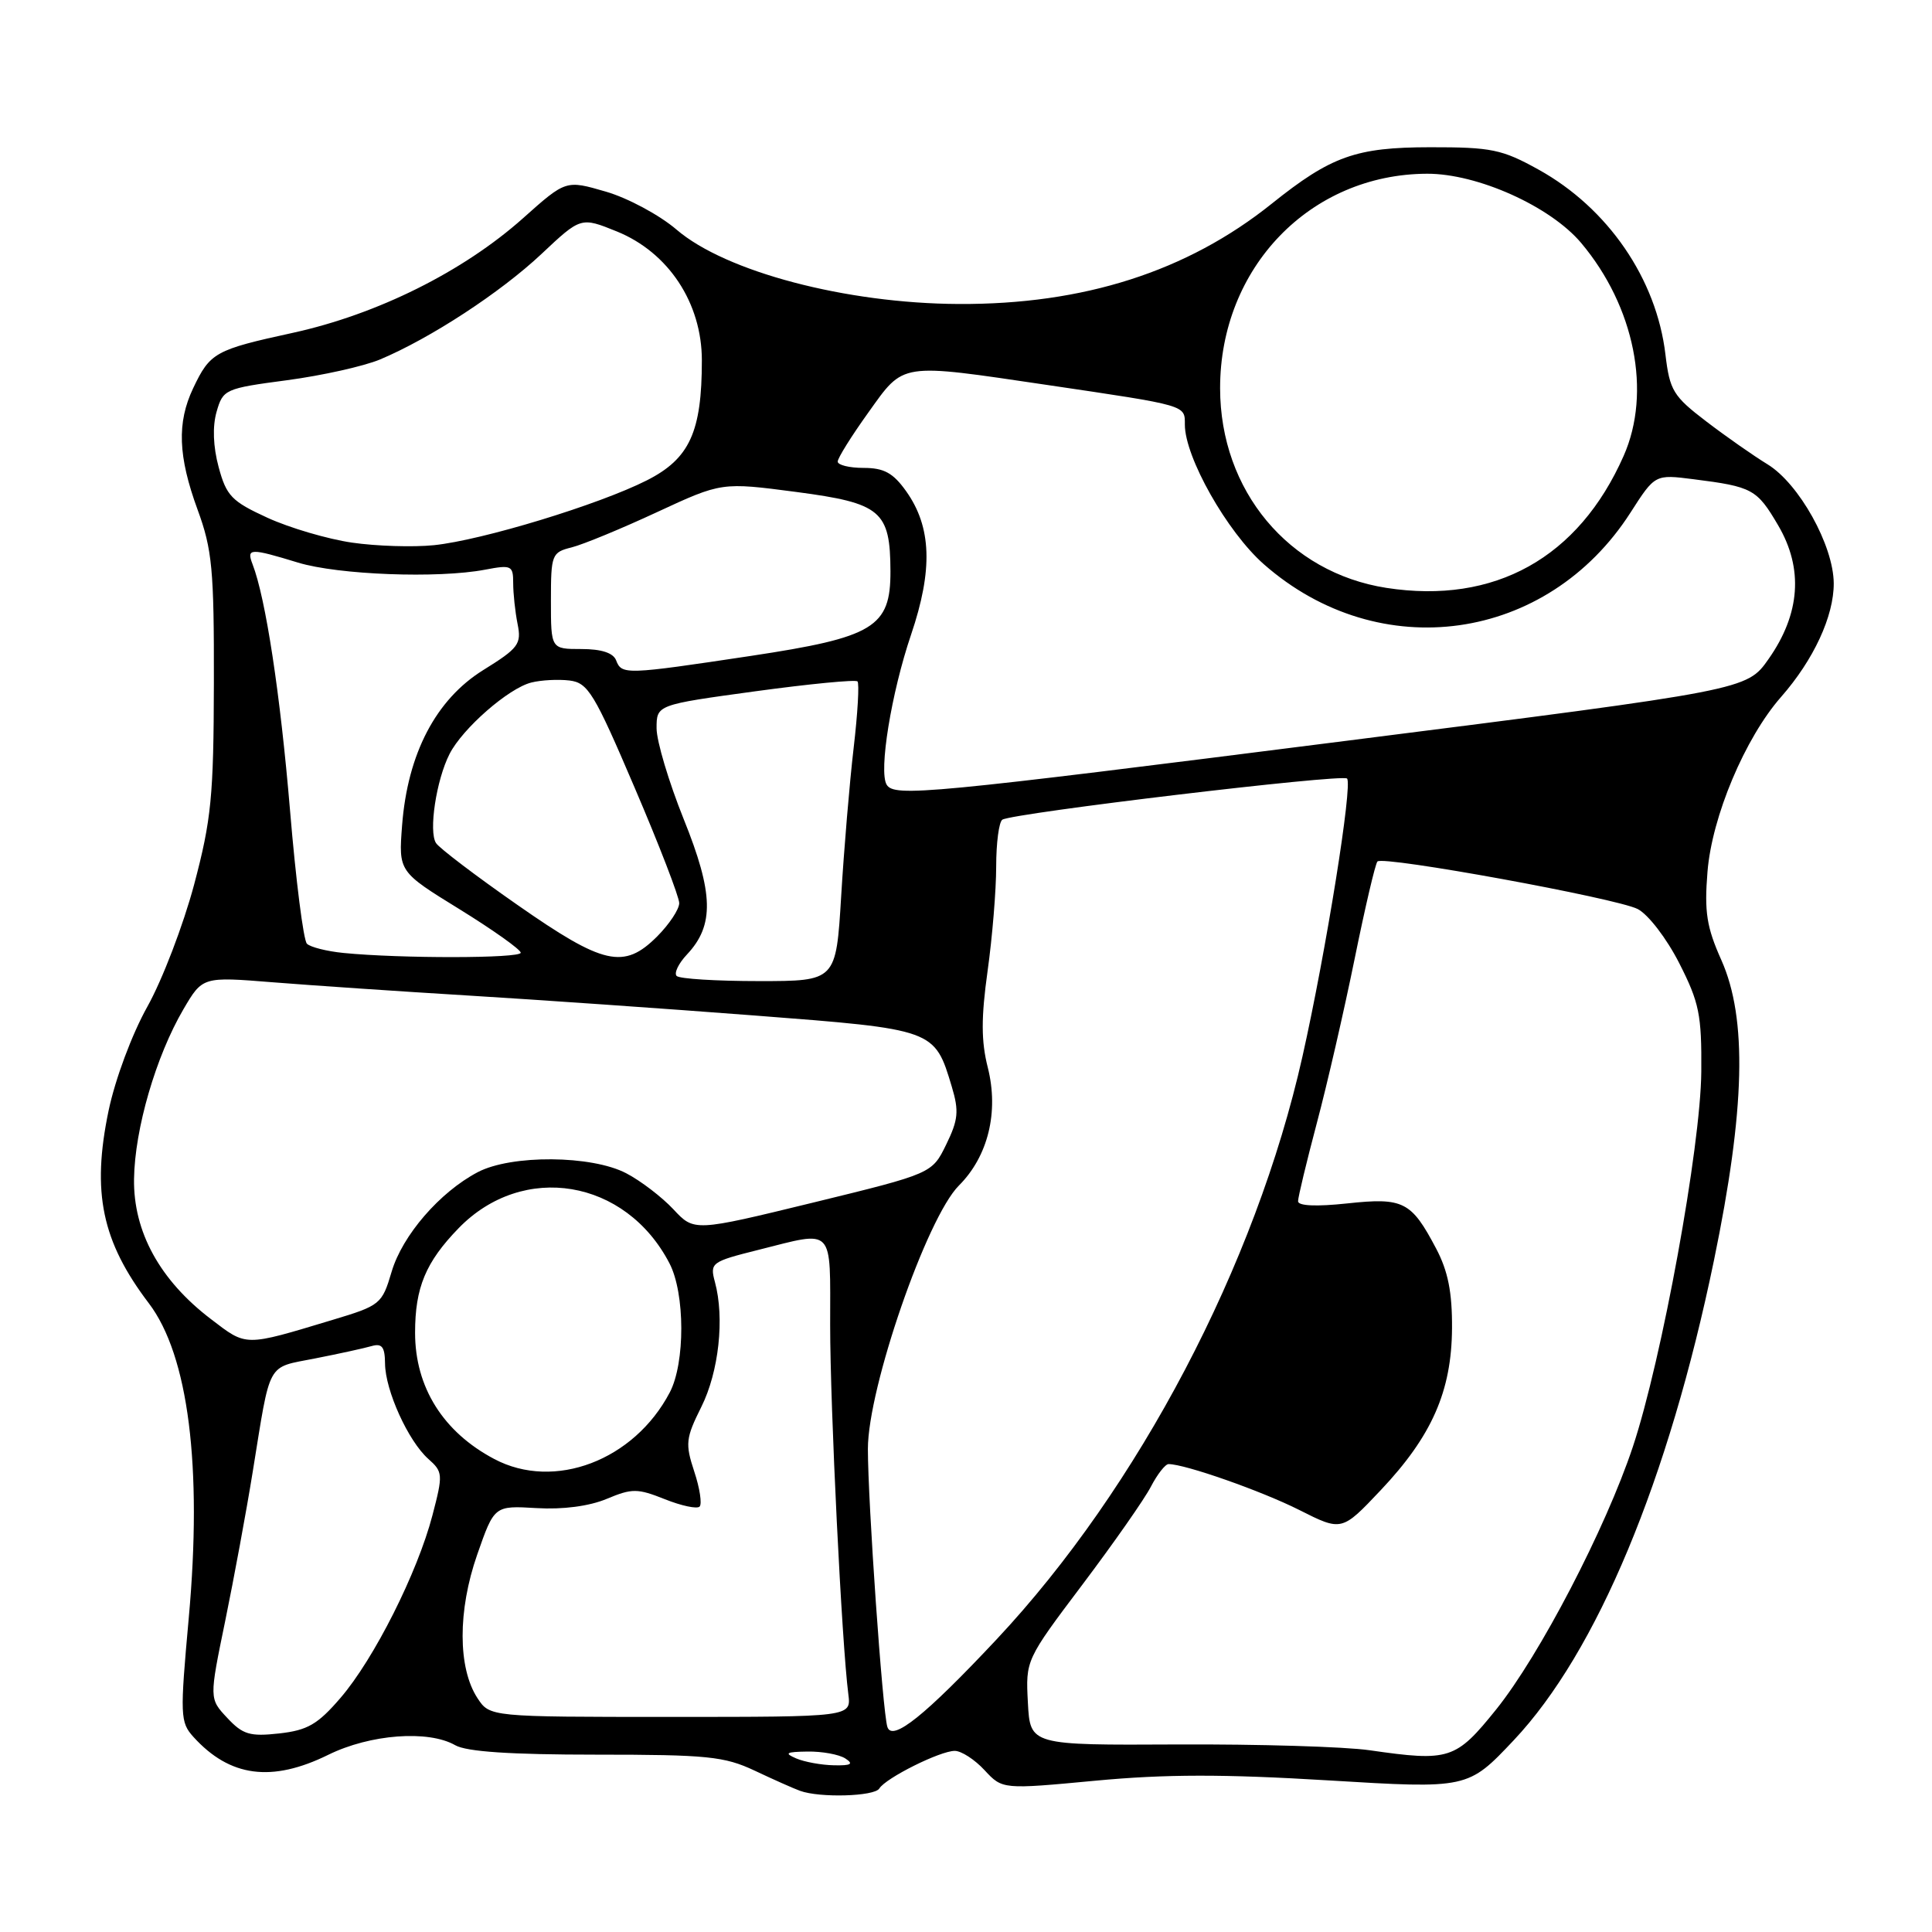 <?xml version="1.0" encoding="UTF-8" standalone="no"?>
<!DOCTYPE svg PUBLIC "-//W3C//DTD SVG 1.1//EN" "http://www.w3.org/Graphics/SVG/1.1/DTD/svg11.dtd" >
<svg xmlns="http://www.w3.org/2000/svg" xmlns:xlink="http://www.w3.org/1999/xlink" version="1.1" viewBox="0 0 256 256">
 <g >
 <path fill="currentColor"
d=" M 116.51 236.99 C 117.37 235.59 124.57 232.00 126.51 232.00 C 127.38 232.00 129.16 233.15 130.46 234.56 C 132.83 237.11 132.83 237.11 145.17 235.95 C 154.43 235.08 162.15 235.07 176.01 235.91 C 194.50 237.03 194.50 237.03 200.58 230.59 C 211.59 218.91 221.09 196.13 227.11 167.00 C 231.25 146.96 231.54 134.97 228.09 127.22 C 226.14 122.86 225.82 120.84 226.25 115.53 C 226.83 108.22 231.22 97.79 236.00 92.35 C 240.32 87.43 243.00 81.64 242.98 77.29 C 242.95 72.27 238.38 64.07 234.20 61.52 C 232.38 60.41 228.73 57.86 226.10 55.85 C 221.71 52.50 221.25 51.75 220.68 46.98 C 219.50 36.95 213.05 27.56 203.86 22.47 C 199.03 19.79 197.62 19.50 189.50 19.51 C 179.67 19.52 176.39 20.68 168.50 27.00 C 157.29 35.98 143.57 40.37 127.00 40.28 C 112.09 40.21 96.16 36.01 89.65 30.43 C 87.40 28.50 83.18 26.23 80.27 25.39 C 74.98 23.85 74.98 23.85 69.31 28.91 C 61.37 35.99 49.99 41.65 38.81 44.10 C 28.49 46.35 27.84 46.71 25.59 51.45 C 23.43 56.01 23.59 60.45 26.18 67.53 C 28.12 72.81 28.37 75.46 28.34 90.50 C 28.31 105.54 28.00 108.62 25.72 117.22 C 24.29 122.57 21.51 129.84 19.53 133.38 C 17.48 137.05 15.27 142.97 14.39 147.16 C 12.13 157.99 13.49 164.49 19.72 172.69 C 24.97 179.60 26.83 194.30 25.01 214.40 C 23.84 227.33 23.87 228.20 25.63 230.15 C 30.45 235.47 36.00 236.21 43.50 232.52 C 49.05 229.79 56.75 229.21 60.32 231.25 C 61.82 232.11 67.63 232.50 79.00 232.50 C 93.73 232.50 95.98 232.73 100.00 234.62 C 102.47 235.79 105.17 236.99 106.00 237.29 C 108.62 238.25 115.86 238.04 116.51 236.99 Z  M 105.50 233.00 C 103.87 232.30 104.14 232.13 107.00 232.09 C 108.92 232.06 111.17 232.47 112.00 233.00 C 113.15 233.74 112.79 233.96 110.50 233.91 C 108.85 233.88 106.60 233.47 105.50 233.00 Z  M 181.50 231.92 C 178.20 231.44 166.72 231.10 156.00 231.15 C 136.50 231.25 136.50 231.25 136.20 225.60 C 135.90 219.97 135.91 219.94 143.44 209.95 C 147.58 204.45 151.67 198.61 152.51 196.97 C 153.36 195.34 154.41 194.00 154.84 194.00 C 157.03 194.00 167.15 197.56 172.14 200.07 C 177.79 202.92 177.79 202.92 182.95 197.46 C 189.73 190.29 192.35 184.34 192.40 176.00 C 192.43 171.23 191.87 168.42 190.29 165.43 C 187.00 159.19 185.96 158.66 178.51 159.46 C 174.41 159.90 172.00 159.79 172.00 159.17 C 172.00 158.62 173.12 153.98 174.48 148.84 C 175.85 143.70 178.10 133.91 179.49 127.08 C 180.88 120.24 182.24 114.42 182.52 114.15 C 183.30 113.37 214.18 119.01 217.00 120.45 C 218.39 121.16 220.83 124.33 222.50 127.61 C 225.16 132.84 225.49 134.45 225.43 142.00 C 225.35 151.97 220.21 180.14 216.36 191.71 C 212.76 202.53 204.01 219.34 198.26 226.50 C 192.89 233.17 192.06 233.44 181.50 231.92 Z  M 30.11 227.63 C 27.72 225.08 27.72 225.08 29.84 214.79 C 31.00 209.13 32.65 200.22 33.49 195.00 C 35.90 180.13 35.26 181.29 41.75 180.00 C 44.91 179.38 48.29 178.64 49.25 178.36 C 50.62 177.97 51.00 178.48 51.02 180.68 C 51.05 184.24 54.09 190.94 56.75 193.31 C 58.69 195.03 58.72 195.36 57.30 200.79 C 55.31 208.40 49.55 219.84 45.11 224.99 C 42.10 228.49 40.75 229.27 37.00 229.69 C 33.11 230.12 32.17 229.84 30.11 227.63 Z  M 117.58 228.82 C 116.94 226.80 115.00 199.01 115.00 191.98 C 115.00 183.92 122.80 161.35 127.06 157.09 C 130.93 153.22 132.37 147.35 130.89 141.46 C 130.00 137.96 130.00 134.84 130.86 128.67 C 131.49 124.17 132.00 117.94 132.00 114.81 C 132.00 111.68 132.37 108.89 132.82 108.61 C 134.25 107.73 177.85 102.52 178.49 103.16 C 179.26 103.93 175.71 126.07 172.58 140.00 C 166.38 167.61 150.87 197.15 132.04 217.24 C 122.57 227.34 118.21 230.83 117.58 228.82 Z  M 63.26 225.00 C 60.66 221.02 60.64 213.42 63.23 206.00 C 65.50 199.50 65.50 199.50 71.09 199.83 C 74.58 200.04 78.07 199.58 80.39 198.61 C 83.76 197.20 84.47 197.21 88.09 198.65 C 90.29 199.53 92.36 199.97 92.70 199.63 C 93.04 199.29 92.73 197.20 91.99 194.98 C 90.78 191.30 90.86 190.57 92.93 186.42 C 95.25 181.77 96.03 174.65 94.73 169.87 C 94.05 167.33 94.24 167.18 100.47 165.62 C 110.66 163.06 110.00 162.37 110.00 175.60 C 110.00 186.44 111.54 217.79 112.41 224.50 C 112.79 227.50 112.79 227.50 88.85 227.50 C 64.90 227.50 64.90 227.50 63.26 225.00 Z  M 65.50 193.33 C 58.73 189.76 55.00 183.82 55.00 176.60 C 55.00 170.61 56.40 167.24 60.78 162.73 C 69.32 153.95 82.91 156.22 88.71 167.40 C 90.78 171.38 90.80 180.59 88.75 184.50 C 84.02 193.52 73.45 197.54 65.50 193.33 Z  M 27.94 174.78 C 21.18 169.63 17.66 163.21 17.76 156.22 C 17.85 149.60 20.66 139.96 24.30 133.74 C 26.84 129.41 26.84 129.41 36.17 130.16 C 41.30 130.57 52.92 131.36 62.00 131.91 C 71.08 132.46 88.17 133.65 100.00 134.56 C 123.89 136.40 123.83 136.37 126.12 144.00 C 127.09 147.23 126.97 148.39 125.38 151.65 C 123.50 155.50 123.50 155.50 107.74 159.35 C 91.98 163.19 91.98 163.19 89.23 160.24 C 87.71 158.62 84.91 156.47 82.99 155.47 C 78.40 153.06 67.75 152.98 63.30 155.32 C 58.27 157.96 53.31 163.70 51.89 168.52 C 50.62 172.81 50.40 172.99 44.04 174.90 C 32.30 178.44 32.73 178.44 27.94 174.78 Z  M 89.66 129.32 C 89.29 128.95 89.90 127.67 91.03 126.47 C 94.67 122.60 94.56 118.37 90.59 108.53 C 88.62 103.62 87.00 98.21 87.00 96.50 C 87.00 93.39 87.00 93.39 100.08 91.60 C 107.27 90.62 113.36 90.03 113.62 90.29 C 113.88 90.54 113.65 94.52 113.11 99.13 C 112.57 103.73 111.83 112.56 111.46 118.75 C 110.78 130.00 110.78 130.00 100.56 130.00 C 94.93 130.00 90.03 129.70 89.66 129.32 Z  M 45.50 126.27 C 43.30 126.05 41.12 125.50 40.67 125.05 C 40.21 124.60 39.20 116.64 38.43 107.37 C 37.14 91.99 35.21 79.27 33.46 74.75 C 32.64 72.62 33.14 72.61 39.50 74.55 C 44.82 76.17 58.03 76.67 64.25 75.49 C 67.77 74.82 68.00 74.93 68.00 77.26 C 68.00 78.63 68.26 81.07 68.58 82.67 C 69.12 85.34 68.72 85.88 64.03 88.79 C 57.76 92.69 54.01 99.86 53.28 109.36 C 52.81 115.50 52.81 115.50 60.91 120.49 C 65.36 123.24 69.00 125.83 69.00 126.24 C 69.00 127.00 53.03 127.02 45.50 126.27 Z  M 68.54 119.89 C 63.06 116.07 58.22 112.39 57.78 111.72 C 56.77 110.19 57.81 103.34 59.57 99.90 C 61.30 96.51 67.39 91.19 70.40 90.44 C 71.70 90.11 73.97 89.99 75.46 90.17 C 77.91 90.47 78.73 91.81 84.08 104.34 C 87.34 111.95 90.00 118.85 90.00 119.67 C 90.00 120.49 88.68 122.47 87.08 124.08 C 82.67 128.49 79.98 127.88 68.54 119.89 Z  M 117.49 103.98 C 116.41 102.23 118.10 91.82 120.72 84.10 C 123.64 75.49 123.44 69.83 120.07 65.09 C 118.34 62.66 117.13 62.00 114.43 62.00 C 112.54 62.00 111.00 61.62 111.00 61.16 C 111.00 60.70 112.82 57.78 115.06 54.66 C 119.84 47.98 119.06 48.10 138.83 51.02 C 157.36 53.76 157.00 53.66 157.00 56.27 C 157.00 60.59 162.60 70.48 167.46 74.76 C 182.78 88.24 205.02 85.12 216.05 67.92 C 219.30 62.85 219.30 62.85 224.40 63.50 C 232.21 64.49 232.80 64.81 235.62 69.62 C 238.98 75.35 238.55 81.34 234.34 87.33 C 231.46 91.43 231.46 91.43 178.48 98.15 C 122.86 105.21 118.51 105.63 117.49 103.98 Z  M 81.64 87.50 C 81.26 86.51 79.69 86.00 77.03 86.00 C 73.00 86.00 73.00 86.00 73.00 79.61 C 73.00 73.47 73.11 73.19 75.75 72.53 C 77.26 72.15 82.35 70.05 87.06 67.86 C 95.62 63.89 95.62 63.89 105.53 65.19 C 116.75 66.67 117.96 67.69 117.99 75.69 C 118.01 83.11 115.80 84.45 99.50 86.91 C 82.88 89.41 82.38 89.43 81.64 87.50 Z  M 183.72 77.90 C 170.76 75.89 161.68 65.01 161.67 51.45 C 161.66 35.47 173.60 23.08 189.09 23.02 C 195.77 23.00 205.41 27.33 209.51 32.19 C 216.60 40.62 218.87 51.98 215.14 60.41 C 209.17 73.92 198.05 80.11 183.72 77.90 Z  M 46.64 71.90 C 43.41 71.43 38.38 69.95 35.45 68.61 C 30.69 66.43 30.00 65.71 28.97 61.89 C 28.24 59.18 28.14 56.50 28.70 54.56 C 29.55 51.59 29.81 51.47 38.04 50.38 C 42.69 49.76 48.24 48.52 50.36 47.63 C 57.04 44.82 66.30 38.77 71.74 33.66 C 76.97 28.74 76.97 28.74 81.74 30.67 C 88.58 33.45 93.00 40.15 93.00 47.75 C 93.00 57.23 91.38 60.78 85.71 63.65 C 79.35 66.87 63.90 71.58 57.50 72.24 C 54.75 72.52 49.86 72.37 46.64 71.90 Z "/>
</g>
</svg>